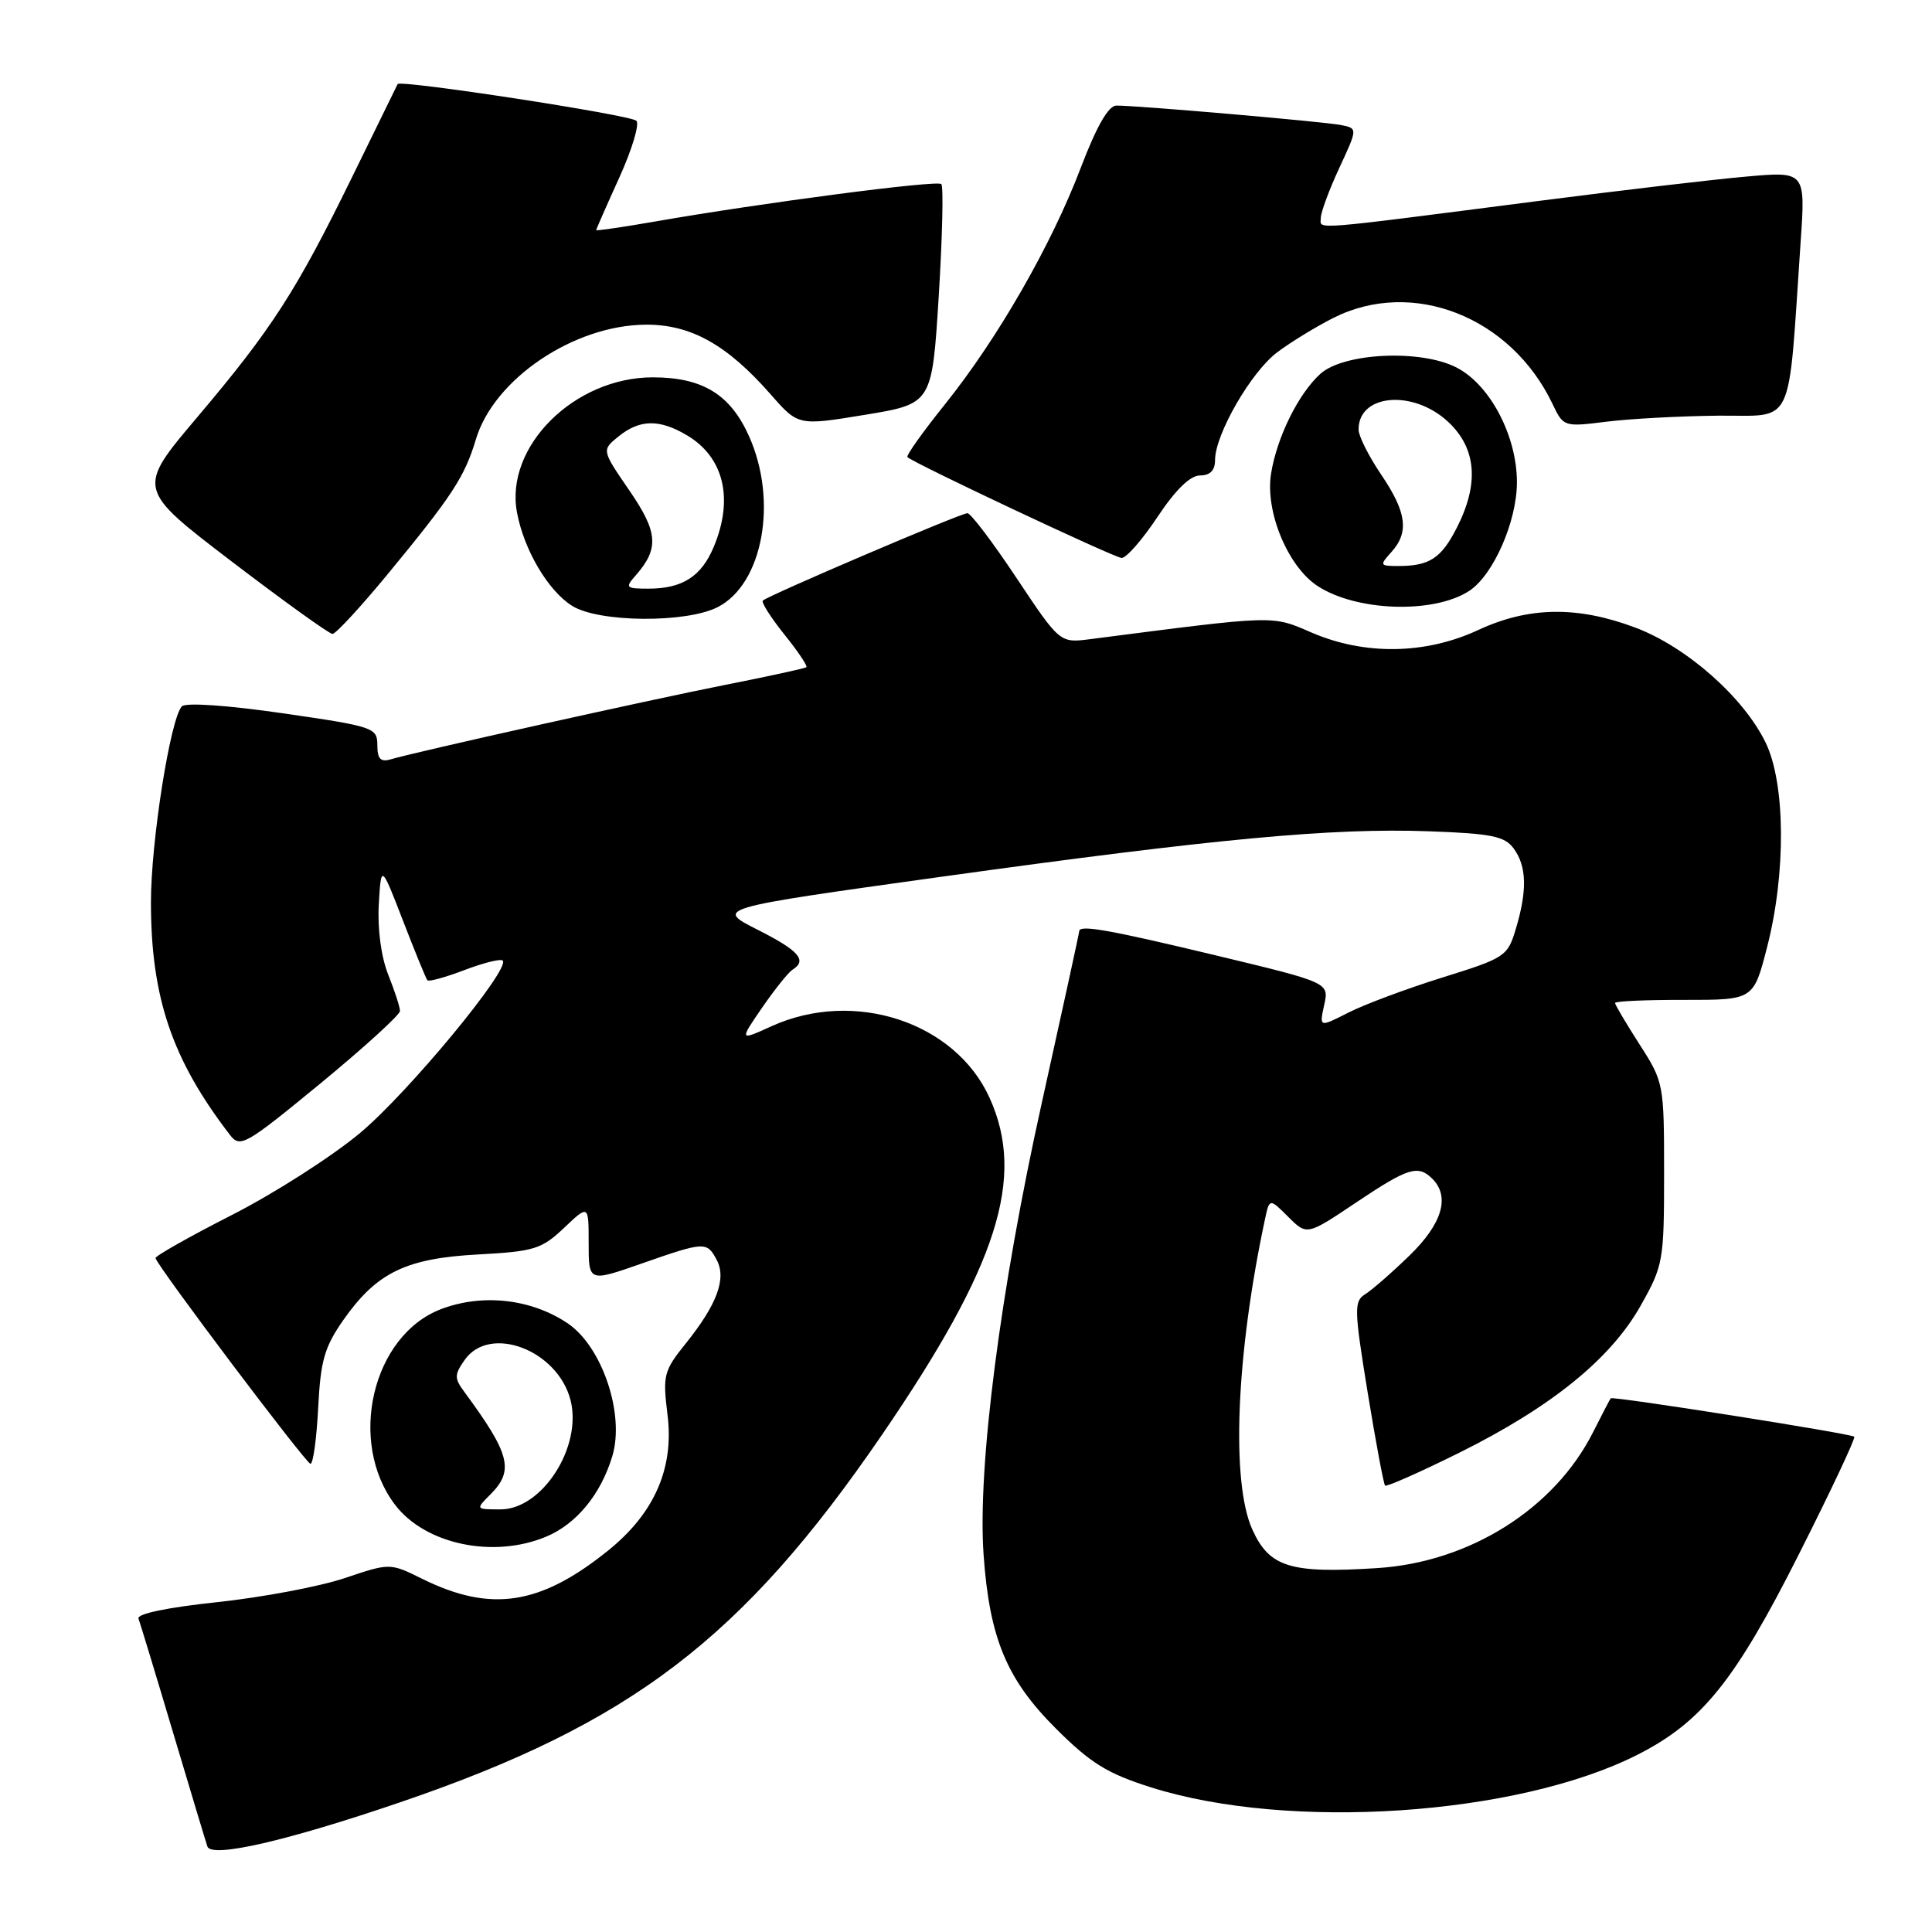<?xml version="1.0" encoding="UTF-8" standalone="no"?>
<!DOCTYPE svg PUBLIC "-//W3C//DTD SVG 1.1//EN" "http://www.w3.org/Graphics/SVG/1.1/DTD/svg11.dtd" >
<svg xmlns="http://www.w3.org/2000/svg" xmlns:xlink="http://www.w3.org/1999/xlink" version="1.1" viewBox="0 0 256 256">
 <g >
 <path fill="currentColor"
d=" M 53.00 238.82 C 83.62 228.38 98.37 217.13 116.86 190.13 C 132.22 167.69 135.93 156.05 131.12 145.46 C 126.56 135.41 113.17 131.02 102.23 135.98 C 97.96 137.92 97.96 137.92 100.99 133.51 C 102.66 131.09 104.47 128.83 105.01 128.49 C 107.00 127.26 105.88 125.97 100.38 123.19 C 94.76 120.35 94.76 120.35 124.63 116.19 C 161.03 111.13 176.50 109.68 189.35 110.15 C 197.66 110.45 199.38 110.80 200.58 112.44 C 202.30 114.79 202.38 118.00 200.86 123.06 C 199.77 126.73 199.45 126.93 191.11 129.53 C 186.38 131.01 180.77 133.10 178.66 134.18 C 174.81 136.14 174.81 136.14 175.46 133.17 C 176.12 130.20 176.12 130.20 161.13 126.60 C 146.92 123.19 143.00 122.49 143.00 123.40 C 143.00 123.61 140.77 133.85 138.04 146.15 C 132.54 170.92 129.51 194.46 130.33 206.00 C 131.11 217.08 133.39 222.54 139.93 229.06 C 144.51 233.63 146.74 235.01 152.50 236.83 C 170.78 242.62 201.03 240.59 216.98 232.51 C 225.50 228.19 229.92 222.70 238.38 205.91 C 242.60 197.55 245.89 190.56 245.70 190.37 C 245.29 189.96 213.68 184.97 213.43 185.28 C 213.33 185.40 212.27 187.43 211.08 189.79 C 205.97 199.92 194.73 207.00 182.50 207.78 C 170.97 208.52 168.21 207.67 165.95 202.69 C 163.10 196.43 163.78 179.54 167.60 161.63 C 168.21 158.76 168.21 158.76 170.69 161.23 C 173.17 163.71 173.17 163.71 179.66 159.36 C 186.58 154.72 187.90 154.30 189.80 156.20 C 192.17 158.57 191.10 162.17 186.75 166.38 C 184.41 168.65 181.77 170.95 180.88 171.50 C 179.40 172.42 179.43 173.50 181.22 184.50 C 182.30 191.10 183.34 196.66 183.53 196.85 C 183.72 197.04 188.15 195.08 193.39 192.48 C 205.56 186.43 213.43 180.06 217.40 173.00 C 220.39 167.70 220.50 167.07 220.50 155.48 C 220.50 143.62 220.46 143.38 217.25 138.39 C 215.46 135.60 214.00 133.13 214.00 132.90 C 214.00 132.66 218.13 132.48 223.18 132.49 C 232.35 132.50 232.35 132.50 234.15 125.50 C 236.67 115.71 236.59 103.84 233.96 98.41 C 231.04 92.38 223.45 85.69 216.66 83.15 C 208.98 80.27 202.53 80.38 195.85 83.49 C 188.90 86.72 180.84 86.85 173.82 83.83 C 168.44 81.51 169.28 81.49 144.47 84.69 C 140.44 85.21 140.44 85.21 134.71 76.61 C 131.56 71.87 128.63 68.00 128.19 68.00 C 127.30 68.00 101.75 78.92 101.08 79.58 C 100.85 79.81 102.14 81.83 103.93 84.07 C 105.73 86.30 107.04 88.26 106.85 88.41 C 106.66 88.56 101.78 89.63 96.00 90.77 C 85.81 92.79 55.29 99.58 51.75 100.62 C 50.43 101.01 50.00 100.55 50.00 98.73 C 50.00 96.42 49.53 96.26 37.45 94.51 C 30.05 93.44 24.57 93.07 24.09 93.60 C 22.56 95.30 20.00 111.51 20.00 119.54 C 20.00 132.17 22.80 140.41 30.46 150.37 C 31.82 152.14 32.48 151.76 42.45 143.57 C 48.25 138.79 53.00 134.47 53.00 133.96 C 53.00 133.46 52.30 131.29 51.44 129.15 C 50.51 126.81 50.01 123.11 50.19 119.88 C 50.50 114.50 50.50 114.50 53.40 122.00 C 54.99 126.12 56.45 129.68 56.63 129.89 C 56.81 130.11 59.02 129.50 61.54 128.54 C 64.06 127.58 66.34 127.01 66.61 127.28 C 67.69 128.35 54.10 144.78 47.73 150.11 C 44.00 153.23 36.35 158.13 30.73 160.99 C 25.10 163.86 20.55 166.43 20.61 166.71 C 20.84 167.78 40.54 193.93 41.14 193.96 C 41.49 193.98 41.95 190.65 42.16 186.56 C 42.48 180.26 42.99 178.48 45.53 174.86 C 49.93 168.61 53.80 166.73 63.39 166.22 C 70.80 165.82 71.78 165.51 74.75 162.69 C 78.00 159.61 78.00 159.61 78.00 164.74 C 78.00 169.88 78.00 169.88 84.98 167.44 C 93.39 164.50 93.66 164.49 94.96 166.93 C 96.29 169.41 95.02 172.84 90.88 178.00 C 87.94 181.65 87.80 182.22 88.45 187.47 C 89.33 194.51 86.74 200.46 80.66 205.39 C 71.62 212.70 65.06 213.71 55.94 209.20 C 51.67 207.09 51.67 207.09 45.67 209.11 C 42.37 210.22 34.79 211.65 28.81 212.29 C 22.20 212.99 18.11 213.84 18.35 214.47 C 18.56 215.04 20.62 221.80 22.91 229.50 C 25.21 237.20 27.26 244.02 27.48 244.67 C 28.01 246.23 37.93 243.96 53.00 238.82 Z  M 72.36 203.62 C 76.39 201.94 79.62 198.00 81.14 192.93 C 82.81 187.36 79.77 178.38 75.18 175.32 C 70.34 172.09 63.91 171.38 58.43 173.47 C 49.31 176.96 46.01 191.08 52.36 199.41 C 56.36 204.64 65.37 206.54 72.36 203.62 Z  M 51.23 76.25 C 59.90 65.74 61.56 63.21 63.06 58.21 C 65.45 50.21 76.06 43.06 85.61 43.02 C 91.56 43.00 96.34 45.67 102.14 52.28 C 105.77 56.42 105.77 56.42 114.64 54.96 C 123.50 53.50 123.50 53.50 124.39 39.22 C 124.87 31.36 125.03 24.69 124.73 24.39 C 124.17 23.84 100.96 26.88 86.75 29.36 C 82.49 30.10 79.00 30.61 79.00 30.49 C 79.00 30.37 80.38 27.23 82.07 23.51 C 83.76 19.78 84.77 16.40 84.32 16.00 C 83.45 15.21 53.01 10.54 52.69 11.14 C 52.59 11.34 49.88 16.87 46.67 23.43 C 39.26 38.57 36.05 43.56 26.13 55.29 C 18.10 64.78 18.10 64.78 30.69 74.39 C 37.62 79.68 43.63 84.00 44.06 84.00 C 44.48 84.00 47.71 80.51 51.23 76.25 Z  M 95.13 80.43 C 101.09 77.35 103.09 66.40 99.26 57.82 C 96.78 52.26 93.09 50.00 86.50 50.00 C 76.11 50.00 66.88 59.17 68.50 67.88 C 69.42 72.87 72.64 78.31 75.83 80.29 C 79.38 82.50 90.98 82.58 95.13 80.43 Z  M 194.69 78.29 C 197.88 76.19 201.00 69.09 201.00 63.90 C 201.00 57.75 197.44 50.98 193.00 48.70 C 188.27 46.26 178.05 46.74 174.95 49.54 C 172.04 52.18 169.19 57.95 168.42 62.77 C 167.62 67.77 170.64 75.06 174.57 77.64 C 179.74 81.03 190.00 81.36 194.69 78.29 Z  M 153.37 68.50 C 155.76 64.90 157.71 63.00 159.01 63.00 C 160.34 63.00 161.00 62.33 161.00 60.97 C 161.00 57.56 165.78 49.27 169.24 46.68 C 171.03 45.33 174.39 43.28 176.71 42.11 C 187.18 36.85 200.20 41.97 205.71 53.51 C 207.16 56.56 207.23 56.58 212.84 55.88 C 215.95 55.49 222.62 55.13 227.65 55.08 C 237.92 54.99 236.88 57.19 238.59 32.10 C 239.24 22.70 239.24 22.70 231.37 23.40 C 227.04 23.78 214.72 25.23 204.00 26.61 C 173.02 30.60 175.00 30.44 175.01 28.89 C 175.02 28.13 176.12 25.14 177.46 22.26 C 179.90 17.01 179.90 17.01 177.70 16.57 C 175.43 16.12 150.74 13.98 147.92 13.99 C 146.87 14.00 145.30 16.74 143.20 22.25 C 139.31 32.49 132.16 44.92 125.19 53.60 C 122.27 57.24 120.04 60.37 120.24 60.57 C 121.03 61.36 147.57 73.86 148.61 73.93 C 149.22 73.97 151.36 71.53 153.37 68.50 Z  M 65.00 198.00 C 68.15 194.85 67.59 192.66 61.54 184.45 C 60.19 182.63 60.19 182.17 61.57 180.20 C 64.90 175.45 73.93 178.89 75.61 185.57 C 77.15 191.74 71.84 200.00 66.33 200.00 C 63.00 200.00 63.00 200.00 65.00 198.00 Z  M 84.23 76.25 C 87.36 72.68 87.20 70.52 83.38 64.97 C 79.72 59.64 79.72 59.64 81.97 57.82 C 84.77 55.56 87.37 55.51 91.01 57.67 C 95.91 60.56 97.25 66.08 94.58 72.45 C 92.94 76.39 90.42 78.00 85.91 78.00 C 82.92 78.00 82.80 77.87 84.23 76.25 Z  M 184.35 73.17 C 186.74 70.53 186.40 67.89 183.02 62.90 C 181.38 60.48 180.03 57.80 180.02 56.95 C 179.96 52.20 187.24 51.56 191.89 55.90 C 195.64 59.40 196.02 64.08 193.04 69.92 C 190.97 73.99 189.41 75.00 185.26 75.00 C 182.83 75.00 182.78 74.90 184.35 73.17 Z "/>
</g>
</svg>